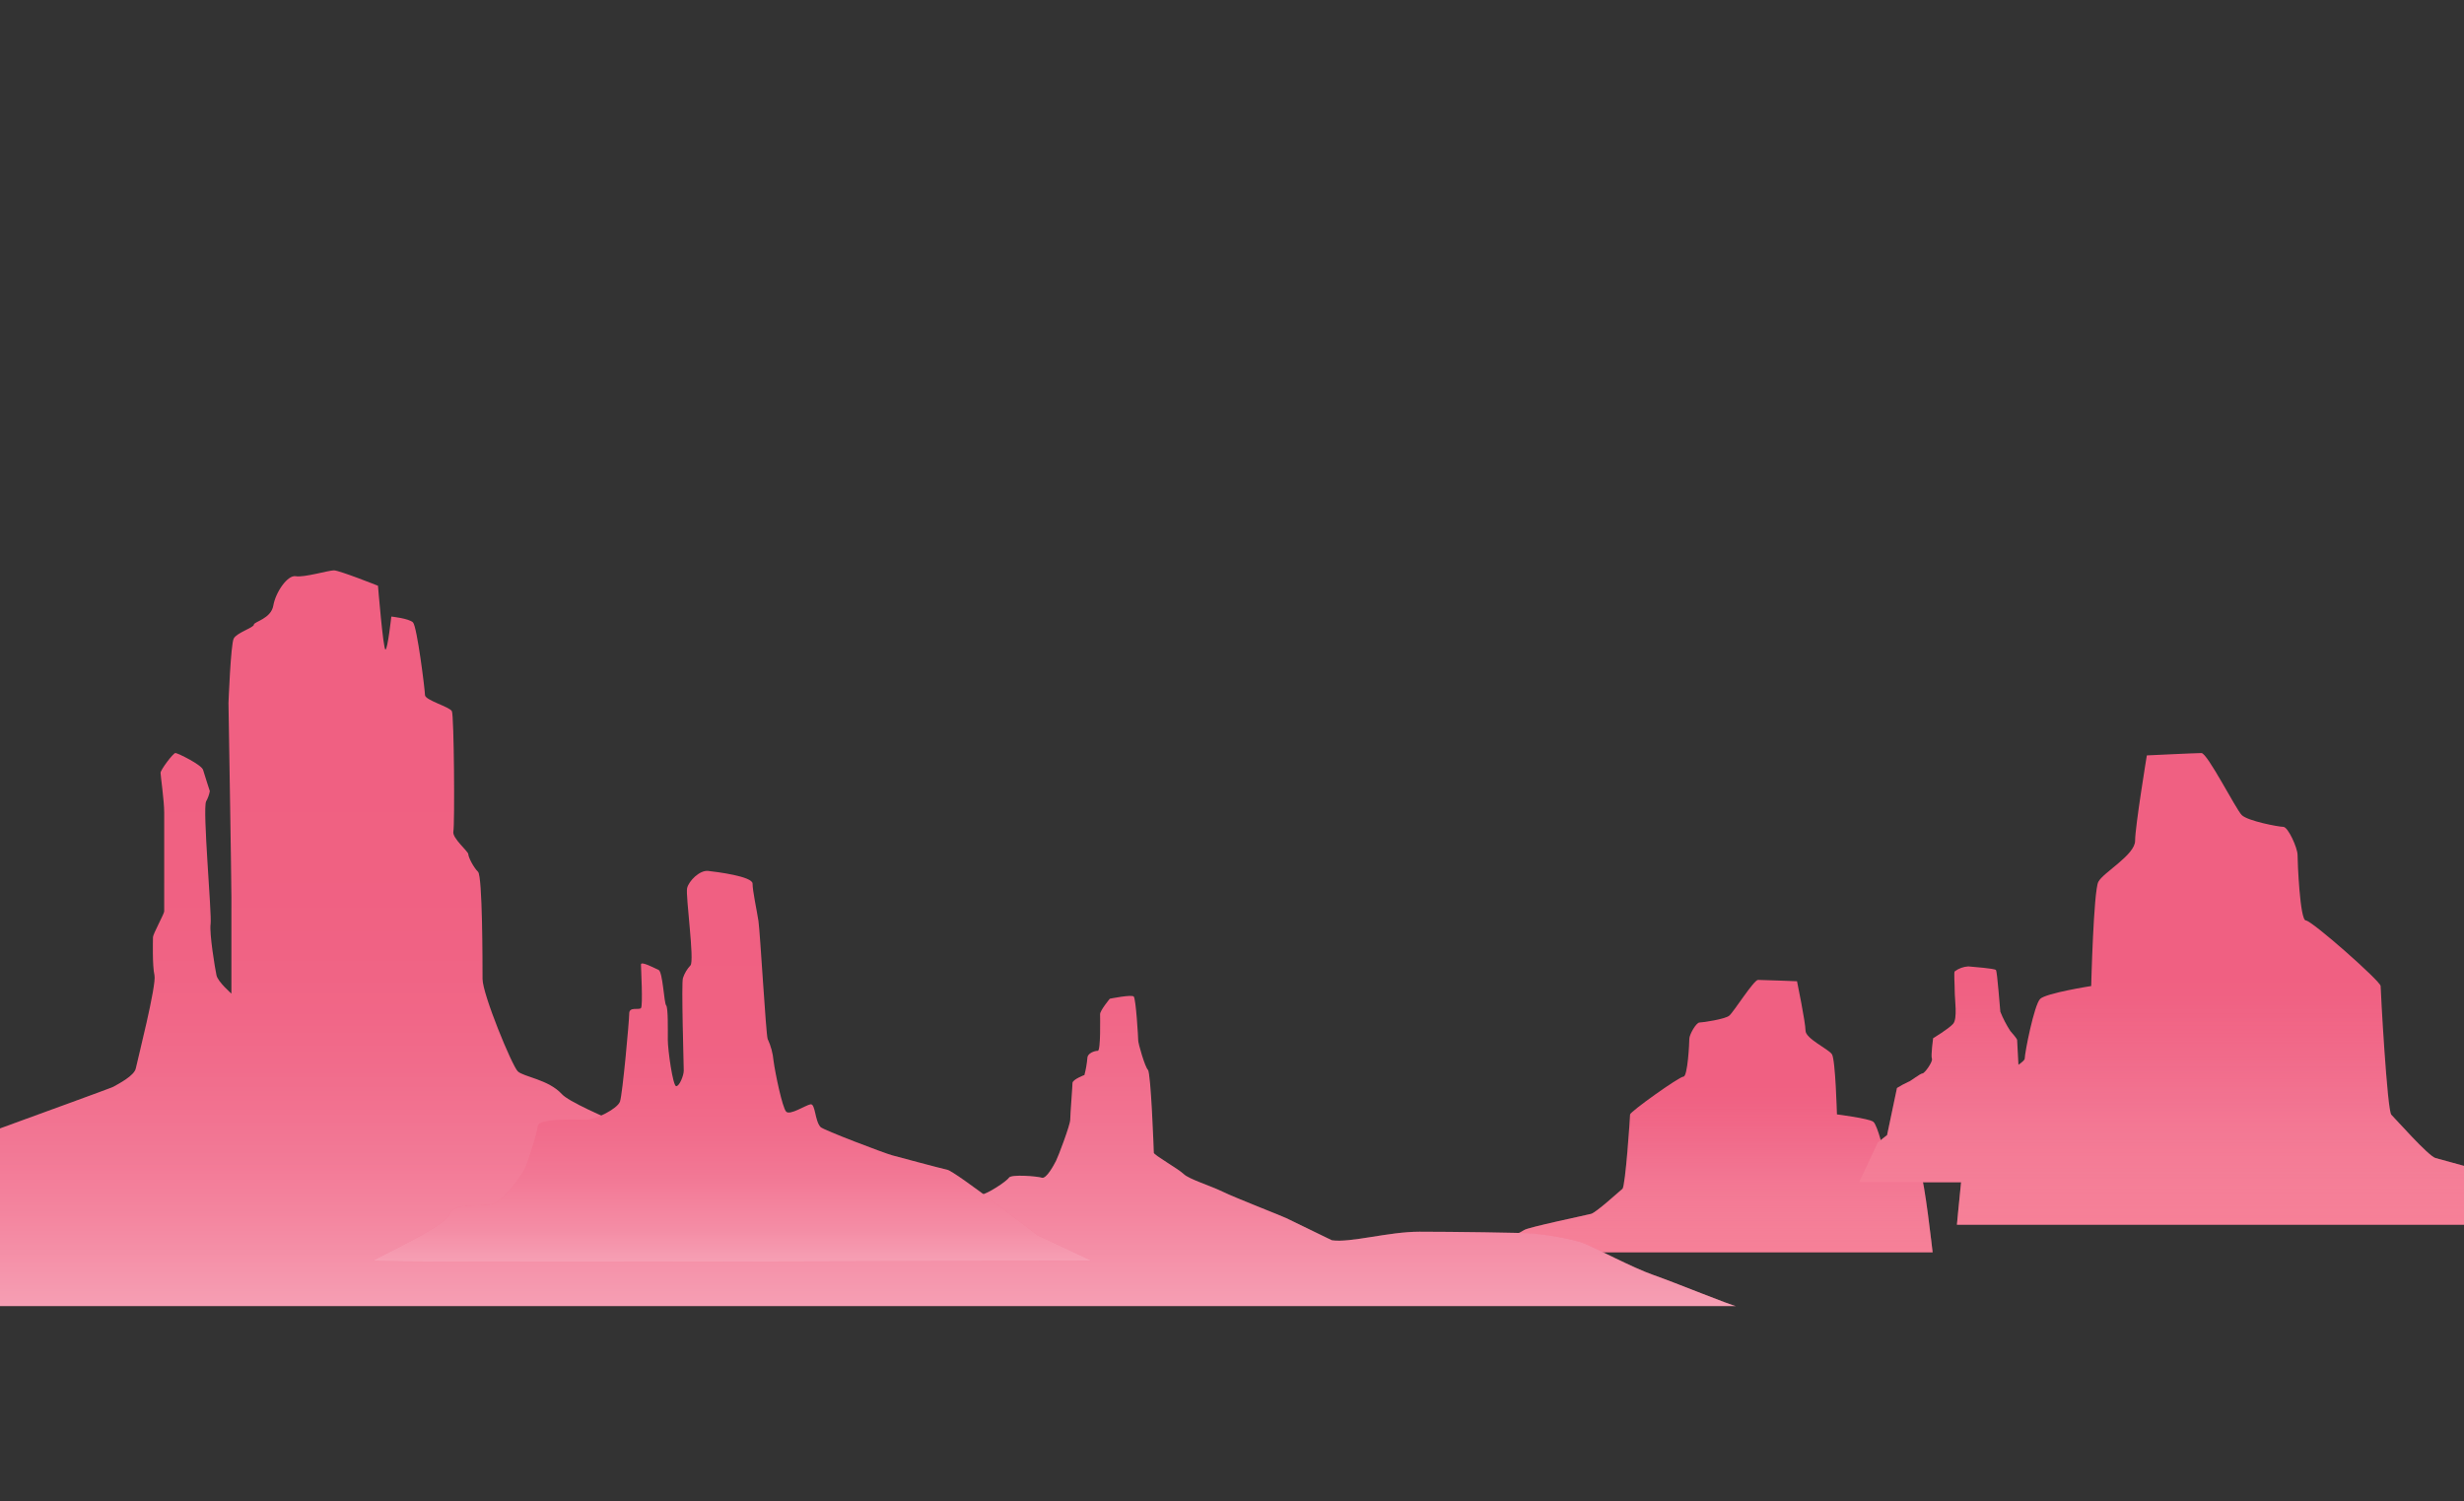 <svg width="1728" height="1053" viewBox="0 0 1728 1053" fill="none" xmlns="http://www.w3.org/2000/svg">
<rect x="0" y="0" width="1728" height="1053" fill="#333333" stroke="none"/>
<g clip-path="url(#clip0_6_534)">
<g clip-path="url(#clip1_6_534)">
<path d="M1068.84 862.702C1071.21 860.809 1112.24 852.269 1115.82 851.323C1119.41 850.376 1135.74 835.436 1137.82 833.769C1139.9 832.102 1143.17 783.497 1143.17 781.603C1143.17 779.71 1177.65 755.057 1180.61 755.057C1183.58 755.057 1184.73 731.331 1184.73 728.491C1184.73 725.651 1189.49 717.111 1191.88 717.111C1194.27 717.111 1209.71 714.745 1212.68 712.357C1215.65 709.97 1229.94 687.231 1232.9 687.231C1235.87 687.231 1260.25 688.178 1260.25 688.178C1260.25 688.178 1266.21 717.111 1266.21 722.791C1266.21 728.47 1282.25 735.611 1284.74 739.397C1287.23 743.184 1288.24 781.562 1288.24 781.562C1288.24 781.562 1310.9 784.402 1313.8 786.789C1316.71 789.176 1321.52 808.602 1321.52 810.969C1321.52 813.335 1344.71 822.348 1347.1 824.242C1349.49 826.135 1355.34 878.301 1355.34 878.301H1037.93C1036.14 878.28 1066.46 864.595 1068.84 862.702Z" fill="#F06082"/>
<path opacity="0.4" d="M1068.84 862.702C1071.21 860.809 1112.24 852.269 1115.82 851.323C1119.41 850.376 1135.74 835.436 1137.82 833.769C1139.9 832.102 1143.17 783.497 1143.17 781.603C1143.17 779.71 1177.65 755.057 1180.61 755.057C1183.58 755.057 1184.73 731.331 1184.73 728.491C1184.73 725.651 1189.49 717.111 1191.88 717.111C1194.27 717.111 1209.71 714.745 1212.68 712.357C1215.65 709.97 1229.94 687.231 1232.9 687.231C1235.87 687.231 1260.25 688.178 1260.25 688.178C1260.25 688.178 1266.21 717.111 1266.21 722.791C1266.21 728.47 1282.25 735.611 1284.74 739.397C1287.23 743.184 1288.24 781.562 1288.24 781.562C1288.24 781.562 1310.9 784.402 1313.8 786.789C1316.71 789.176 1321.52 808.602 1321.52 810.969C1321.52 813.335 1344.71 822.348 1347.1 824.242C1349.49 826.135 1355.34 878.301 1355.34 878.301H1037.93C1036.14 878.28 1066.46 864.595 1068.84 862.702Z" fill="url(#paint0_linear_6_534)"/>
<path d="M-149.641 848.092C-144.389 842.947 75.834 764.235 79.5 762.177C83.166 760.12 94.184 754.461 95.234 749.316C96.285 744.171 109.919 690.668 108.333 683.98C106.747 677.292 107.282 659.286 107.282 657.228C107.282 655.17 115.15 640.766 115.15 639.222V569.771C115.15 561.539 112.596 544.048 112.596 541.99C112.596 539.932 121.452 528.1 123.017 528.1C124.582 528.1 141.367 536.331 142.417 539.932C143.468 543.533 147.154 554.851 147.154 554.851C146.68 557.378 145.797 559.811 144.539 562.054C141.923 567.713 148.658 641.28 147.69 647.968C146.722 654.656 150.82 679.35 151.809 683.98C152.797 688.61 162.292 696.841 162.292 696.841V629.448C162.292 617.615 160.232 493.117 160.232 493.117C160.232 493.117 161.797 451.96 163.898 447.844C165.999 443.729 178.047 440.128 178.047 438.07C178.047 436.012 190.116 433.954 191.681 424.694C193.246 415.434 201.649 403.087 207.415 404.116C213.182 405.145 230.482 400 234.189 400C237.896 400 265.081 410.804 265.081 410.804C265.081 410.804 268.747 455.561 270.313 455.561C271.878 455.561 274.432 432.411 274.432 432.411C274.432 432.411 286.789 433.687 289.631 436.526C292.473 439.366 298.034 483.856 298.034 487.458C298.034 491.059 315.333 495.689 316.899 498.776C318.464 501.862 318.958 578.516 317.949 583.147C316.94 587.777 328.432 597.037 328.432 599.095C328.432 601.153 332.098 608.355 335.249 611.442C338.4 614.528 338.4 675.749 338.4 686.552C338.4 697.356 359.118 747.505 363.114 751.374C367.109 755.243 384.594 757.033 394.006 767.322C403.418 777.611 485.242 807.964 494.139 813.109C503.036 818.253 549.211 824.941 556.542 826.485C563.874 828.028 584.861 839.346 600.06 847.063C615.259 854.78 639.396 846.548 644.112 845.005C648.829 843.462 684.479 837.803 688.165 837.803C691.852 837.803 705.98 828.542 707.566 825.97C709.152 823.398 727.481 824.941 730.632 825.97C733.783 826.999 739.014 817.224 740.6 814.138C742.186 811.051 750.548 788.929 750.548 785.328C750.548 781.727 752.133 762.177 752.133 759.605C752.133 757.033 760.516 753.946 760.516 753.946C761.527 750.065 762.216 746.108 762.575 742.114C762.575 738.512 767.806 736.969 769.907 736.969C772.008 736.969 771.493 713.819 771.493 711.246C771.493 708.674 778.31 700.443 778.31 700.443C778.31 700.443 793.509 697.356 795.074 698.899C796.639 700.443 798.225 727.709 798.225 729.767C798.225 731.824 802.941 748.287 805.042 750.345C807.143 752.403 809.161 806.935 809.161 808.479C809.161 810.022 826.461 819.797 830.127 823.398C833.793 826.999 849.013 831.629 857.395 835.745C865.777 839.86 898.811 852.722 901.962 854.265L934.049 869.843C947.251 871.736 973.633 863.834 995.505 863.834C1017.38 863.834 1067.59 864.472 1074.98 865.11C1082.37 865.748 1102.25 868.588 1111 872.107C1119.75 875.625 1145.11 889.166 1159.59 894.208C1174.06 899.249 1215.19 916.062 1217.83 916.062H-143.359C-143.359 916.062 -154.892 853.236 -149.641 848.092Z" fill="#F06082"/>
<path opacity="0.4" d="M-149.641 848.092C-144.389 842.947 75.834 764.235 79.5 762.177C83.166 760.12 94.184 754.461 95.234 749.316C96.285 744.171 109.919 690.668 108.333 683.98C106.747 677.292 107.282 659.286 107.282 657.228C107.282 655.17 115.15 640.766 115.15 639.222V569.771C115.15 561.539 112.596 544.048 112.596 541.99C112.596 539.932 121.452 528.1 123.017 528.1C124.582 528.1 141.367 536.331 142.417 539.932C143.468 543.533 147.154 554.851 147.154 554.851C146.68 557.378 145.797 559.811 144.539 562.054C141.923 567.713 148.658 641.28 147.69 647.968C146.722 654.656 150.82 679.35 151.809 683.98C152.797 688.61 162.292 696.841 162.292 696.841V629.448C162.292 617.615 160.232 493.117 160.232 493.117C160.232 493.117 161.797 451.96 163.898 447.844C165.999 443.729 178.047 440.128 178.047 438.07C178.047 436.012 190.116 433.954 191.681 424.694C193.246 415.434 201.649 403.087 207.415 404.116C213.182 405.145 230.482 400 234.189 400C237.896 400 265.081 410.804 265.081 410.804C265.081 410.804 268.747 455.561 270.313 455.561C271.878 455.561 274.432 432.411 274.432 432.411C274.432 432.411 286.789 433.687 289.631 436.526C292.473 439.366 298.034 483.856 298.034 487.458C298.034 491.059 315.333 495.689 316.899 498.776C318.464 501.862 318.958 578.516 317.949 583.147C316.94 587.777 328.432 597.037 328.432 599.095C328.432 601.153 332.098 608.355 335.249 611.442C338.4 614.528 338.4 675.749 338.4 686.552C338.4 697.356 359.118 747.505 363.114 751.374C367.109 755.243 384.594 757.033 394.006 767.322C403.418 777.611 485.242 807.964 494.139 813.109C503.036 818.253 549.211 824.941 556.542 826.485C563.874 828.028 584.861 839.346 600.06 847.063C615.259 854.78 639.396 846.548 644.112 845.005C648.829 843.462 684.479 837.803 688.165 837.803C691.852 837.803 705.98 828.542 707.566 825.97C709.152 823.398 727.481 824.941 730.632 825.97C733.783 826.999 739.014 817.224 740.6 814.138C742.186 811.051 750.548 788.929 750.548 785.328C750.548 781.727 752.133 762.177 752.133 759.605C752.133 757.033 760.516 753.946 760.516 753.946C761.527 750.065 762.216 746.108 762.575 742.114C762.575 738.512 767.806 736.969 769.907 736.969C772.008 736.969 771.493 713.819 771.493 711.246C771.493 708.674 778.31 700.443 778.31 700.443C778.31 700.443 793.509 697.356 795.074 698.899C796.639 700.443 798.225 727.709 798.225 729.767C798.225 731.824 802.941 748.287 805.042 750.345C807.143 752.403 809.161 806.935 809.161 808.479C809.161 810.022 826.461 819.797 830.127 823.398C833.793 826.999 849.013 831.629 857.395 835.745C865.777 839.86 898.811 852.722 901.962 854.265L934.049 869.843C947.251 871.736 973.633 863.834 995.505 863.834C1017.38 863.834 1067.59 864.472 1074.98 865.11C1082.37 865.748 1102.25 868.588 1111 872.107C1119.75 875.625 1145.11 889.166 1159.59 894.208C1174.06 899.249 1215.19 916.062 1217.83 916.062H-143.359C-143.359 916.062 -154.892 853.236 -149.641 848.092Z" fill="url(#paint1_linear_6_534)"/>
<path d="M315.333 851.528C317.681 843.297 335.928 846.425 344.764 844.532C353.599 842.638 366.533 822.863 368.304 819.035C370.075 815.208 376.542 795.473 377.119 789.732C377.695 783.99 404.778 785.287 411.265 785.287C417.753 785.287 433.034 777.632 434.805 772.549C436.576 767.466 441.272 715.856 441.272 710.814C441.272 705.772 448.027 708.592 449.51 706.987C450.993 705.381 449.51 678.959 449.51 676.407C449.51 673.856 458.922 678.959 461.867 680.235C464.812 681.511 465.698 703.488 467.16 705.073C468.622 706.657 468.334 722.276 468.334 729.293C468.334 736.311 471.876 761.766 474.224 761.766C476.572 761.766 479.517 754.131 479.517 750.942C479.517 747.752 477.746 689.207 478.94 685.976C480.025 682.646 481.832 679.596 484.233 677.045C487.178 673.856 480.691 628.007 481.865 622.904C483.039 617.8 490.7 610.166 496.59 610.804C502.481 611.442 527.771 614.631 527.771 619.714C527.771 624.797 530.716 638.235 531.89 645.828C533.064 653.421 537.183 726.083 538.357 728.655C540.609 733.474 542.003 738.648 542.476 743.945C543.671 752.855 548.655 776.747 551.311 779.607C553.968 782.468 564.842 775.142 568.385 774.504C571.927 773.866 571.33 785.986 575.449 790.431C577.302 792.489 620.758 808.952 625.453 810.187C630.149 811.421 658.406 819.097 664.296 820.373C670.186 821.649 727.584 866.345 727.584 866.345L765.376 884.083C765.376 884.083 260.262 885.997 262.033 884.083C263.805 882.169 312.986 859.883 315.333 851.528Z" fill="#F06082"/>
<path opacity="0.4" d="M315.333 851.528C317.681 843.297 335.928 846.425 344.764 844.532C353.599 842.638 366.533 822.863 368.304 819.035C370.075 815.208 376.542 795.473 377.119 789.732C377.695 783.99 404.778 785.287 411.265 785.287C417.753 785.287 433.034 777.632 434.805 772.549C436.576 767.466 441.272 715.856 441.272 710.814C441.272 705.772 448.027 708.592 449.51 706.987C450.993 705.381 449.51 678.959 449.51 676.407C449.51 673.856 458.922 678.959 461.867 680.235C464.812 681.511 465.698 703.488 467.16 705.073C468.622 706.657 468.334 722.276 468.334 729.293C468.334 736.311 471.876 761.766 474.224 761.766C476.572 761.766 479.517 754.131 479.517 750.942C479.517 747.752 477.746 689.207 478.94 685.976C480.025 682.646 481.832 679.596 484.233 677.045C487.178 673.856 480.691 628.007 481.865 622.904C483.039 617.8 490.7 610.166 496.59 610.804C502.481 611.442 527.771 614.631 527.771 619.714C527.771 624.797 530.716 638.235 531.89 645.828C533.064 653.421 537.183 726.083 538.357 728.655C540.609 733.474 542.003 738.648 542.476 743.945C543.671 752.855 548.655 776.747 551.311 779.607C553.968 782.468 564.842 775.142 568.385 774.504C571.927 773.866 571.33 785.986 575.449 790.431C577.302 792.489 620.758 808.952 625.453 810.187C630.149 811.421 658.406 819.097 664.296 820.373C670.186 821.649 727.584 866.345 727.584 866.345L765.376 884.083C765.376 884.083 260.262 885.997 262.033 884.083C263.805 882.169 312.986 859.883 315.333 851.528Z" fill="url(#paint2_linear_6_534)"/>
<path d="M1303.69 829.139L1316.95 801.112L1323.4 796.09L1330.34 763.042C1332.98 761.387 1335.74 759.909 1338.58 758.617C1339.42 758.617 1346.71 752.814 1348.26 752.814C1349.8 752.814 1355.69 744.46 1354.85 742.525C1354 740.591 1355.69 728.12 1355.69 728.12C1355.69 728.12 1366.5 721.659 1369.72 718.037C1372.93 714.415 1370.85 701.039 1370.85 695.401C1370.85 689.763 1370.15 682.025 1370.85 681.243C1373.62 679.169 1376.93 677.959 1380.39 677.765C1383.76 678.095 1398.78 679.185 1399.74 680.297C1400.71 681.408 1402.55 707.686 1402.83 709.559C1404.73 714.29 1407.08 718.825 1409.86 723.099C1410.82 724.211 1414.61 728.45 1414.61 729.396C1414.61 729.828 1415.03 737.895 1415.52 746.785C1418.2 744.912 1419.95 743.348 1419.95 742.422C1419.95 738.307 1426.6 704.661 1430.76 700.566C1434.92 696.471 1466.55 691.532 1466.55 691.532C1466.55 691.532 1468.22 625.064 1471.54 618.5C1474.85 611.936 1497.34 599.609 1497.34 589.69C1497.34 579.772 1505.58 529.787 1505.58 529.787C1505.58 529.787 1539.71 528.141 1543.89 528.141C1548.07 528.141 1568.01 567.548 1572.17 571.664C1576.33 575.78 1597.97 579.895 1601.29 579.895C1604.6 579.895 1611.28 594.67 1611.28 599.589C1611.28 604.507 1612.94 645.56 1617.1 645.56C1621.26 645.56 1669.54 688.219 1669.54 691.512C1669.54 694.804 1674.13 778.908 1677.04 781.789C1679.94 784.669 1702.84 810.598 1707.93 812.141C1713.02 813.685 1770.35 828.604 1773.67 831.835C1776.98 835.066 1819.45 858.916 1816.92 858.916H1372.39C1372.39 858.916 1373.61 845.684 1375.3 829.16L1303.69 829.139Z" fill="#F06082"/>
<path opacity="0.4" d="M1303.69 829.139L1316.95 801.112L1323.4 796.09L1330.34 763.042C1332.98 761.387 1335.74 759.909 1338.58 758.617C1339.42 758.617 1346.71 752.814 1348.26 752.814C1349.8 752.814 1355.69 744.46 1354.85 742.525C1354 740.591 1355.69 728.12 1355.69 728.12C1355.69 728.12 1366.5 721.659 1369.72 718.037C1372.93 714.415 1370.85 701.039 1370.85 695.401C1370.85 689.763 1370.15 682.025 1370.85 681.243C1373.62 679.169 1376.93 677.959 1380.39 677.765C1383.76 678.095 1398.78 679.185 1399.74 680.297C1400.71 681.408 1402.55 707.686 1402.83 709.559C1404.73 714.29 1407.08 718.825 1409.86 723.099C1410.82 724.211 1414.61 728.45 1414.61 729.396C1414.61 729.828 1415.03 737.895 1415.52 746.785C1418.2 744.912 1419.95 743.348 1419.95 742.422C1419.95 738.307 1426.6 704.661 1430.76 700.566C1434.92 696.471 1466.55 691.532 1466.55 691.532C1466.55 691.532 1468.22 625.064 1471.54 618.5C1474.85 611.936 1497.34 599.609 1497.34 589.69C1497.34 579.772 1505.58 529.787 1505.58 529.787C1505.58 529.787 1539.71 528.141 1543.89 528.141C1548.07 528.141 1568.01 567.548 1572.17 571.664C1576.33 575.78 1597.97 579.895 1601.29 579.895C1604.6 579.895 1611.28 594.67 1611.28 599.589C1611.28 604.507 1612.94 645.56 1617.1 645.56C1621.26 645.56 1669.54 688.219 1669.54 691.512C1669.54 694.804 1674.13 778.908 1677.04 781.789C1679.94 784.669 1702.84 810.598 1707.93 812.141C1713.02 813.685 1770.35 828.604 1773.67 831.835C1776.98 835.066 1819.45 858.916 1816.92 858.916H1372.39C1372.39 858.916 1373.61 845.684 1375.3 829.16L1303.69 829.139Z" fill="url(#paint3_linear_6_534)"/>
</g>
</g>
<defs>
<linearGradient id="paint0_linear_6_534" x1="1196.64" y1="878.342" x2="1196.64" y2="687.231" gradientUnits="userSpaceOnUse">
<stop stop-color="#FFAFB6"/>
<stop offset="0.03" stop-color="#FFB5BB" stop-opacity="0.93"/>
<stop offset="0.16" stop-color="#FFCBCF" stop-opacity="0.65"/>
<stop offset="0.28" stop-color="#FFDDE0" stop-opacity="0.42"/>
<stop offset="0.38" stop-color="#FFECEE" stop-opacity="0.24"/>
<stop offset="0.48" stop-color="#FFF6F7" stop-opacity="0.11"/>
<stop offset="0.56" stop-color="#FFFDFD" stop-opacity="0.03"/>
<stop offset="0.61" stop-color="white" stop-opacity="0"/>
</linearGradient>
<linearGradient id="paint1_linear_6_534" x1="533.373" y1="916" x2="533.373" y2="400" gradientUnits="userSpaceOnUse">
<stop stop-color="white"/>
<stop offset="0.01" stop-color="white" stop-opacity="0.95"/>
<stop offset="0.07" stop-color="white" stop-opacity="0.75"/>
<stop offset="0.13" stop-color="white" stop-opacity="0.57"/>
<stop offset="0.19" stop-color="white" stop-opacity="0.42"/>
<stop offset="0.26" stop-color="white" stop-opacity="0.29"/>
<stop offset="0.33" stop-color="white" stop-opacity="0.18"/>
<stop offset="0.4" stop-color="white" stop-opacity="0.1"/>
<stop offset="0.49" stop-color="white" stop-opacity="0.04"/>
<stop offset="0.59" stop-color="white" stop-opacity="0.01"/>
<stop offset="0.75" stop-color="white" stop-opacity="0"/>
</linearGradient>
<linearGradient id="paint2_linear_6_534" x1="513.705" y1="884.927" x2="513.705" y2="610.763" gradientUnits="userSpaceOnUse">
<stop stop-color="white"/>
<stop offset="0.03" stop-color="white" stop-opacity="0.89"/>
<stop offset="0.08" stop-color="white" stop-opacity="0.71"/>
<stop offset="0.15" stop-color="white" stop-opacity="0.54"/>
<stop offset="0.21" stop-color="white" stop-opacity="0.39"/>
<stop offset="0.28" stop-color="white" stop-opacity="0.27"/>
<stop offset="0.35" stop-color="white" stop-opacity="0.17"/>
<stop offset="0.44" stop-color="white" stop-opacity="0.09"/>
<stop offset="0.53" stop-color="white" stop-opacity="0.04"/>
<stop offset="0.65" stop-color="white" stop-opacity="0.01"/>
<stop offset="0.86" stop-color="white" stop-opacity="0"/>
</linearGradient>
<linearGradient id="paint3_linear_6_534" x1="1560.32" y1="858.895" x2="1560.32" y2="577.158" gradientUnits="userSpaceOnUse">
<stop stop-color="#FFAFB6"/>
<stop offset="0.03" stop-color="#FFB5BB" stop-opacity="0.93"/>
<stop offset="0.16" stop-color="#FFCBCF" stop-opacity="0.65"/>
<stop offset="0.28" stop-color="#FFDDE0" stop-opacity="0.42"/>
<stop offset="0.38" stop-color="#FFECEE" stop-opacity="0.24"/>
<stop offset="0.48" stop-color="#FFF6F7" stop-opacity="0.11"/>
<stop offset="0.56" stop-color="#FFFDFD" stop-opacity="0.03"/>
<stop offset="0.61" stop-color="white" stop-opacity="0"/>
</linearGradient>
<clipPath id="clip0_6_534">
<rect width="1728" height="1053" fill="white"/>
</clipPath>
<clipPath id="clip1_6_534">
<rect width="1968" height="516" fill="white" transform="translate(-151 400)"/>
</clipPath>
</defs>
</svg>

